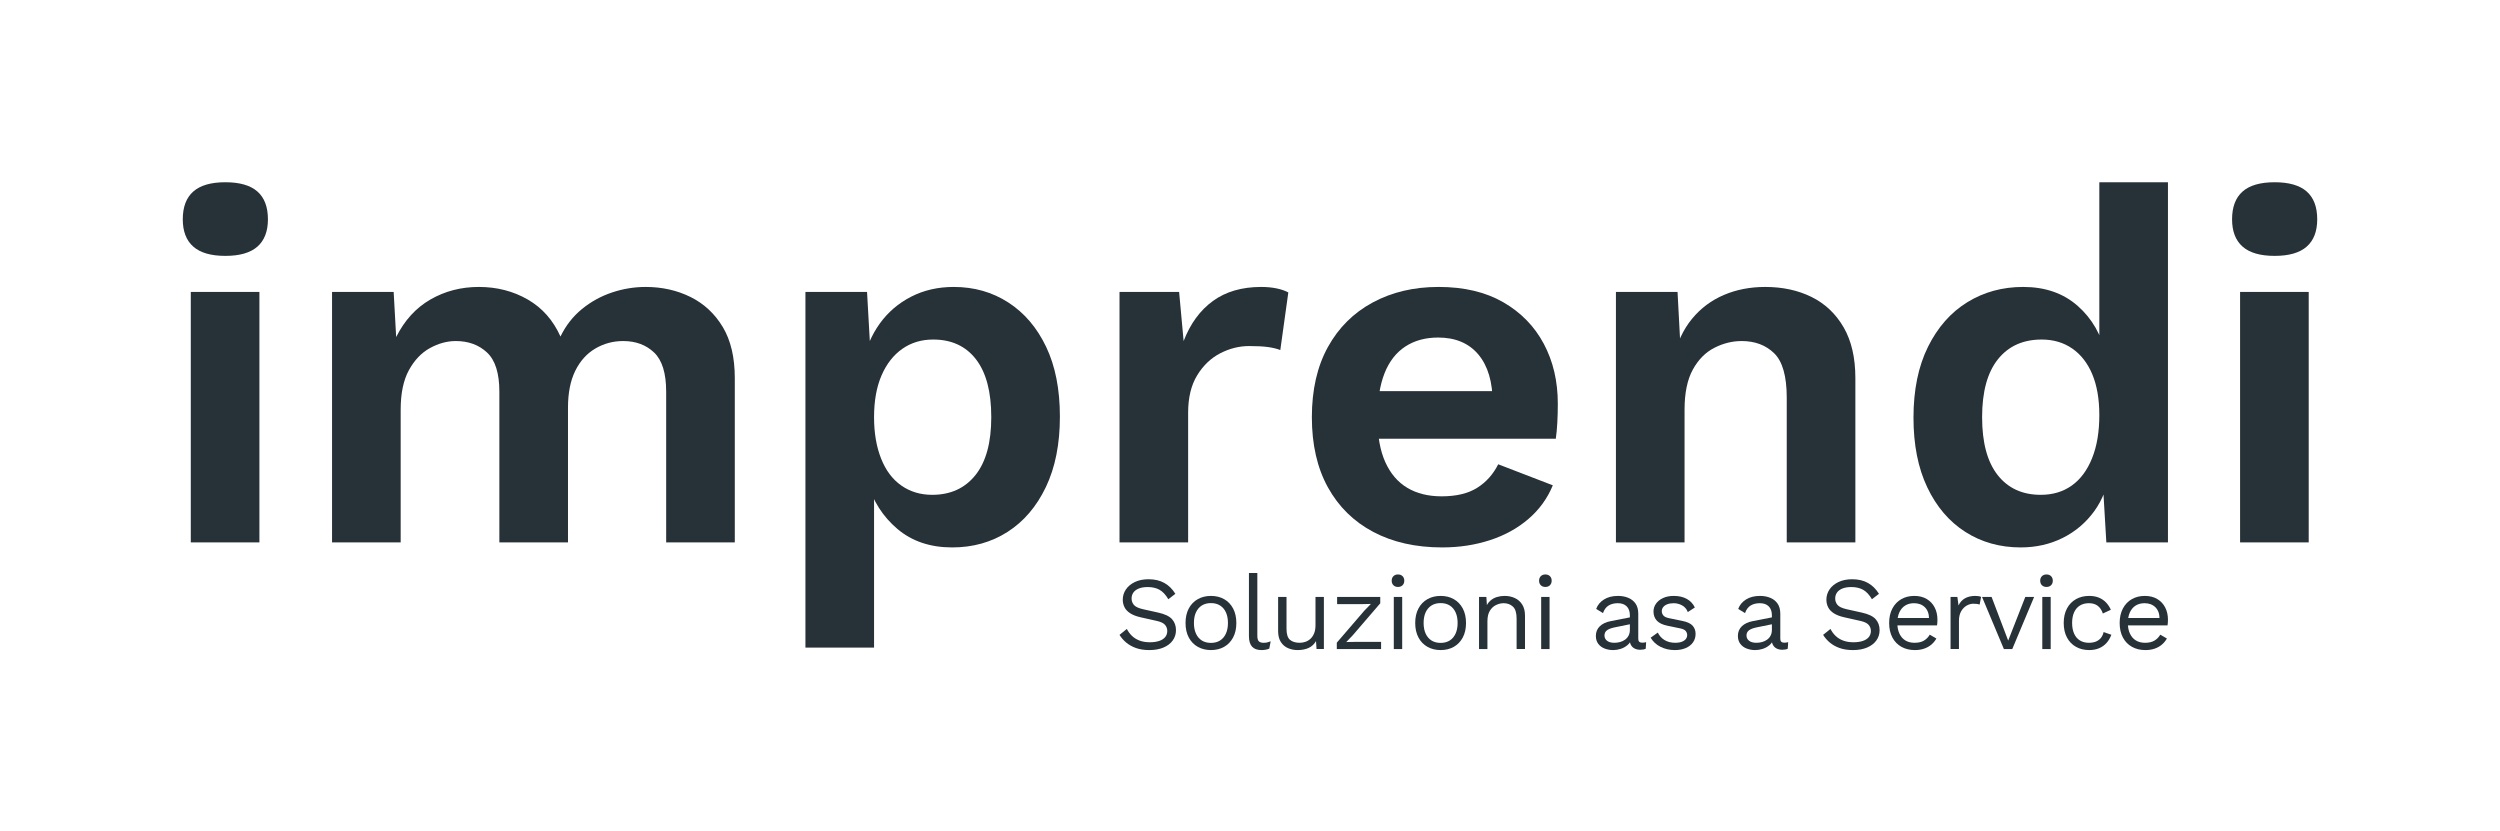 <?xml version="1.0" encoding="UTF-8" standalone="no"?><!DOCTYPE svg PUBLIC "-//W3C//DTD SVG 1.1//EN" "http://www.w3.org/Graphics/SVG/1.1/DTD/svg11.dtd"><svg width="100%" height="100%" viewBox="0 0 800 266" version="1.1" xmlns="http://www.w3.org/2000/svg" xmlns:xlink="http://www.w3.org/1999/xlink" xml:space="preserve" xmlns:serif="http://www.serif.com/" style="fill-rule:evenodd;clip-rule:evenodd;stroke-linejoin:round;stroke-miterlimit:2;"><g id="logo"><g id="logo1" serif:id="logo"><path d="M727.887,81.882c-4.595,0 -8.015,-0.988 -10.259,-2.965c-2.244,-1.977 -3.366,-4.889 -3.366,-8.737c-0,-3.954 1.122,-6.919 3.366,-8.896c2.244,-1.977 5.664,-2.965 10.259,-2.965c4.595,-0 8.015,0.988 10.259,2.965c2.244,1.977 3.366,4.942 3.366,8.896c0,3.848 -1.122,6.76 -3.366,8.737c-2.244,1.977 -5.664,2.965 -10.259,2.965Zm10.9,11.542l0,80.148l-21.961,-0l0,-80.148l21.961,-0Z" style="fill:#263238;fill-rule:nonzero;"/><path d="M646.616,175.175c-6.625,-0 -12.529,-1.657 -17.712,-4.969c-5.183,-3.313 -9.244,-8.069 -12.183,-14.267c-2.939,-6.198 -4.408,-13.625 -4.408,-22.281c-0,-8.87 1.549,-16.43 4.649,-22.682c3.099,-6.252 7.293,-11.007 12.583,-14.266c5.29,-3.26 11.247,-4.889 17.873,-4.889c7.053,-0 12.877,2.03 17.472,6.091c4.595,4.061 7.588,9.297 8.977,15.709l-2.084,2.565l0,-57.867l21.961,-0l-0,115.253l-19.717,-0l-1.442,-24.365l2.564,1.282c-0.641,5.023 -2.297,9.377 -4.969,13.064c-2.672,3.687 -6.038,6.546 -10.099,8.576c-4.06,2.031 -8.549,3.046 -13.465,3.046Zm6.412,-16.831c3.847,-0 7.16,-0.989 9.939,-2.966c2.778,-1.977 4.942,-4.889 6.492,-8.736c1.549,-3.847 2.324,-8.442 2.324,-13.786c0,-5.129 -0.748,-9.484 -2.244,-13.064c-1.496,-3.58 -3.634,-6.331 -6.412,-8.255c-2.778,-1.924 -6.038,-2.885 -9.778,-2.885c-5.984,-0 -10.66,2.11 -14.026,6.331c-3.366,4.222 -5.049,10.393 -5.049,18.515c-0,8.121 1.656,14.293 4.969,18.514c3.313,4.221 7.908,6.332 13.785,6.332Z" style="fill:#263238;fill-rule:nonzero;"/><path d="M517.097,173.572l-0,-80.148l19.716,-0l1.283,24.044l-2.725,-2.565c1.282,-5.236 3.312,-9.537 6.091,-12.904c2.778,-3.366 6.171,-5.904 10.179,-7.614c4.007,-1.71 8.415,-2.564 13.224,-2.564c5.557,-0 10.5,1.068 14.828,3.205c4.328,2.138 7.747,5.37 10.259,9.698c2.511,4.328 3.767,9.752 3.767,16.271l-0,52.577l-21.961,-0l-0,-46.326c-0,-6.839 -1.336,-11.568 -4.008,-14.186c-2.671,-2.618 -6.144,-3.927 -10.419,-3.927c-2.992,-0 -5.904,0.721 -8.736,2.164c-2.832,1.442 -5.129,3.767 -6.893,6.972c-1.763,3.206 -2.645,7.481 -2.645,12.824l0,42.479l-21.96,-0Z" style="fill:#263238;fill-rule:nonzero;"/><path d="M461.474,175.175c-8.443,-0 -15.789,-1.657 -22.041,-4.969c-6.252,-3.313 -11.087,-8.069 -14.507,-14.267c-3.42,-6.198 -5.129,-13.678 -5.129,-22.441c-0,-8.763 1.709,-16.244 5.129,-22.442c3.42,-6.198 8.202,-10.953 14.347,-14.266c6.144,-3.313 13.171,-4.969 21.079,-4.969c8.121,-0 15.014,1.629 20.678,4.889c5.664,3.259 9.992,7.694 12.984,13.304c2.992,5.611 4.488,11.996 4.488,19.156c0,2.137 -0.053,4.167 -0.16,6.091c-0.107,1.924 -0.267,3.633 -0.481,5.129l-63.958,0l-0,-15.228l54.34,0l-10.579,3.847c-0,-6.732 -1.523,-11.915 -4.569,-15.548c-3.045,-3.634 -7.347,-5.45 -12.904,-5.45c-4.06,-0 -7.56,0.961 -10.499,2.885c-2.939,1.923 -5.156,4.782 -6.652,8.576c-1.496,3.793 -2.244,8.576 -2.244,14.346c-0,5.664 0.828,10.339 2.484,14.026c1.657,3.687 4.008,6.439 7.053,8.256c3.046,1.816 6.706,2.725 10.98,2.725c4.703,-0 8.496,-0.909 11.382,-2.725c2.885,-1.817 5.129,-4.329 6.732,-7.534l17.472,6.732c-1.709,4.168 -4.301,7.748 -7.774,10.74c-3.473,2.992 -7.587,5.263 -12.343,6.813c-4.755,1.549 -9.858,2.324 -15.308,2.324Z" style="fill:#263238;fill-rule:nonzero;"/><path d="M358.243,173.572l-0,-80.148l19.075,-0l1.443,15.709c2.137,-5.557 5.263,-9.832 9.377,-12.824c4.114,-2.992 9.271,-4.488 15.469,-4.488c1.816,-0 3.473,0.16 4.969,0.48c1.496,0.321 2.725,0.748 3.687,1.283l-2.565,18.434c-1.069,-0.428 -2.378,-0.748 -3.927,-0.962c-1.55,-0.214 -3.554,-0.32 -6.011,-0.32c-3.206,-0 -6.305,0.774 -9.298,2.324c-2.992,1.549 -5.45,3.9 -7.373,7.053c-1.924,3.152 -2.886,7.133 -2.886,11.942l0,41.517l-21.96,-0Z" style="fill:#263238;fill-rule:nonzero;"/><path d="M257.737,207.234l-0,-113.81l19.716,-0l1.443,25.487l-2.725,-2.886c0.962,-4.702 2.752,-8.869 5.37,-12.503c2.618,-3.633 5.957,-6.492 10.018,-8.576c4.061,-2.084 8.603,-3.125 13.626,-3.125c6.518,-0 12.342,1.656 17.472,4.969c5.129,3.313 9.163,8.041 12.102,14.186c2.939,6.145 4.408,13.598 4.408,22.361c0,8.763 -1.496,16.27 -4.488,22.522c-2.992,6.252 -7.08,11.034 -12.263,14.347c-5.183,3.312 -11.087,4.969 -17.712,4.969c-7.053,-0 -12.904,-1.977 -17.553,-5.931c-4.648,-3.954 -7.828,-8.923 -9.538,-14.908l2.084,-3.366l0,56.264l-21.96,0Zm40.555,-48.89c5.877,-0 10.499,-2.111 13.865,-6.332c3.367,-4.221 5.05,-10.393 5.05,-18.514c-0,-8.122 -1.63,-14.293 -4.889,-18.515c-3.26,-4.221 -7.828,-6.331 -13.706,-6.331c-3.74,-0 -7.026,0.988 -9.858,2.965c-2.832,1.977 -5.049,4.809 -6.652,8.496c-1.603,3.687 -2.405,8.148 -2.405,13.385c0,5.022 0.748,9.43 2.244,13.224c1.497,3.794 3.661,6.679 6.493,8.656c2.831,1.977 6.117,2.966 9.858,2.966Z" style="fill:#263238;fill-rule:nonzero;"/><path d="M106.256,173.572l0,-80.148l19.717,-0l0.801,14.426c2.672,-5.343 6.332,-9.35 10.981,-12.022c4.648,-2.672 9.804,-4.007 15.468,-4.007c5.771,-0 10.981,1.335 15.629,4.007c4.649,2.672 8.149,6.626 10.5,11.862c1.709,-3.527 4.007,-6.465 6.892,-8.816c2.886,-2.351 6.092,-4.115 9.618,-5.29c3.527,-1.176 7.107,-1.763 10.74,-1.763c5.236,-0 10.019,1.068 14.347,3.205c4.328,2.138 7.774,5.344 10.339,9.618c2.564,4.275 3.847,9.725 3.847,16.351l-0,52.577l-21.961,-0l0,-48.249c0,-5.878 -1.282,-10.046 -3.847,-12.504c-2.565,-2.457 -5.877,-3.686 -9.938,-3.686c-3.206,-0 -6.172,0.801 -8.897,2.404c-2.725,1.603 -4.862,3.981 -6.412,7.133c-1.549,3.153 -2.324,7.08 -2.324,11.782l0,43.12l-21.961,-0l0,-48.249c0,-5.878 -1.309,-10.046 -3.927,-12.504c-2.618,-2.457 -5.958,-3.686 -10.018,-3.686c-2.779,-0 -5.531,0.748 -8.256,2.244c-2.725,1.496 -4.969,3.847 -6.732,7.053c-1.763,3.206 -2.645,7.427 -2.645,12.663l-0,42.479l-21.961,-0Z" style="fill:#263238;fill-rule:nonzero;"/><path d="M72.113,81.882c-4.595,0 -8.015,-0.988 -10.259,-2.965c-2.244,-1.977 -3.366,-4.889 -3.366,-8.737c-0,-3.954 1.122,-6.919 3.366,-8.896c2.244,-1.977 5.664,-2.965 10.259,-2.965c4.595,-0 8.015,0.988 10.259,2.965c2.244,1.977 3.366,4.942 3.366,8.896c0,3.848 -1.122,6.76 -3.366,8.737c-2.244,1.977 -5.664,2.965 -10.259,2.965Zm10.9,11.542l0,80.148l-21.96,-0l-0,-80.148l21.96,-0Z" style="fill:#263238;fill-rule:nonzero;"/></g><g id="soluzioni-as-a-service" serif:id="soluzioni as a service"><path d="M367.547,185.357c1.948,0 3.628,0.395 5.039,1.184c1.411,0.788 2.586,1.95 3.527,3.483l-2.251,1.733c-0.828,-1.422 -1.763,-2.428 -2.805,-3.016c-1.041,-0.589 -2.3,-0.884 -3.778,-0.884c-1.187,0 -2.167,0.167 -2.94,0.5c-0.772,0.334 -1.338,0.772 -1.696,1.317c-0.358,0.544 -0.537,1.161 -0.537,1.85c-0,0.778 0.246,1.461 0.739,2.05c0.492,0.589 1.478,1.05 2.956,1.383l4.803,1.067c2.127,0.467 3.611,1.172 4.451,2.117c0.839,0.944 1.259,2.116 1.259,3.516c0,1.245 -0.352,2.35 -1.058,3.317c-0.705,0.967 -1.696,1.717 -2.972,2.25c-1.277,0.533 -2.777,0.8 -4.502,0.8c-1.612,-0 -3.028,-0.217 -4.249,-0.65c-1.22,-0.433 -2.267,-1.017 -3.141,-1.75c-0.873,-0.733 -1.589,-1.556 -2.149,-2.467l2.351,-1.9c0.426,0.845 0.974,1.589 1.646,2.234c0.672,0.644 1.484,1.144 2.435,1.5c0.952,0.355 2.044,0.533 3.275,0.533c1.142,-0 2.133,-0.139 2.973,-0.417c0.84,-0.278 1.484,-0.689 1.932,-1.233c0.447,-0.545 0.671,-1.206 0.671,-1.983c0,-0.712 -0.235,-1.35 -0.705,-1.917c-0.47,-0.567 -1.355,-0.995 -2.654,-1.283l-5.206,-1.167c-1.366,-0.311 -2.469,-0.739 -3.309,-1.283c-0.84,-0.545 -1.444,-1.189 -1.814,-1.934c-0.369,-0.744 -0.554,-1.55 -0.554,-2.416c0,-1.178 0.33,-2.262 0.991,-3.25c0.661,-0.989 1.612,-1.784 2.855,-2.384c1.243,-0.6 2.715,-0.9 4.417,-0.9Z" style="fill:#263238;fill-rule:nonzero;"/><path d="M387.5,190.691c1.59,-0 2.995,0.344 4.216,1.033c1.22,0.689 2.177,1.683 2.872,2.983c0.694,1.3 1.041,2.85 1.041,4.65c-0,1.8 -0.347,3.35 -1.041,4.65c-0.695,1.3 -1.652,2.295 -2.872,2.984c-1.221,0.688 -2.626,1.033 -4.216,1.033c-1.568,-0 -2.967,-0.345 -4.199,-1.033c-1.231,-0.689 -2.194,-1.684 -2.889,-2.984c-0.694,-1.3 -1.041,-2.85 -1.041,-4.65c0,-1.8 0.347,-3.35 1.041,-4.65c0.695,-1.3 1.658,-2.294 2.889,-2.983c1.232,-0.689 2.631,-1.033 4.199,-1.033Zm-0,2.3c-1.142,-0 -2.116,0.255 -2.922,0.766c-0.807,0.511 -1.428,1.239 -1.865,2.184c-0.436,0.944 -0.655,2.083 -0.655,3.416c0,1.311 0.219,2.445 0.655,3.4c0.437,0.956 1.058,1.689 1.865,2.2c0.806,0.511 1.78,0.767 2.922,0.767c1.142,-0 2.116,-0.256 2.922,-0.767c0.806,-0.511 1.428,-1.244 1.865,-2.2c0.436,-0.955 0.655,-2.089 0.655,-3.4c-0,-1.333 -0.219,-2.472 -0.655,-3.416c-0.437,-0.945 -1.059,-1.673 -1.865,-2.184c-0.806,-0.511 -1.78,-0.766 -2.922,-0.766Z" style="fill:#263238;fill-rule:nonzero;"/><path d="M402.347,183.357l-0,20.1c-0,0.845 0.157,1.428 0.47,1.75c0.314,0.322 0.818,0.484 1.512,0.484c0.448,-0 0.817,-0.034 1.108,-0.1c0.291,-0.067 0.683,-0.189 1.176,-0.367l-0.437,2.333c-0.358,0.156 -0.75,0.272 -1.175,0.35c-0.426,0.078 -0.863,0.117 -1.31,0.117c-1.366,-0 -2.38,-0.367 -3.04,-1.1c-0.661,-0.733 -0.991,-1.856 -0.991,-3.367l-0,-20.2l2.687,0Z" style="fill:#263238;fill-rule:nonzero;"/><path d="M415.246,208.024c-1.075,-0 -2.089,-0.2 -3.04,-0.6c-0.952,-0.4 -1.725,-1.05 -2.318,-1.95c-0.593,-0.9 -0.89,-2.072 -0.89,-3.517l-0,-10.933l2.687,-0l0,10.233c0,1.689 0.37,2.85 1.109,3.484c0.739,0.633 1.78,0.95 3.123,0.95c0.627,-0 1.243,-0.106 1.848,-0.317c0.605,-0.211 1.148,-0.545 1.629,-1c0.482,-0.456 0.862,-1.039 1.142,-1.75c0.28,-0.711 0.42,-1.556 0.42,-2.533l-0,-9.067l2.687,-0l0,16.667l-2.351,-0l-0.168,-2.534c-0.582,1 -1.372,1.728 -2.368,2.184c-0.997,0.455 -2.167,0.683 -3.51,0.683Z" style="fill:#263238;fill-rule:nonzero;"/><path d="M427.775,207.691l-0,-2.034l8.801,-10.233l2.116,-2.167l-2.99,0.067l-7.826,-0l-0,-2.3l13.805,-0l0,2.033l-8.8,10.234l-2.083,2.166l3.258,-0.066l7.894,-0l0,2.3l-14.175,-0Z" style="fill:#263238;fill-rule:nonzero;"/><path d="M447.358,187.824c-0.605,-0 -1.092,-0.183 -1.461,-0.55c-0.37,-0.367 -0.554,-0.85 -0.554,-1.45c-0,-0.6 0.184,-1.083 0.554,-1.45c0.369,-0.367 0.856,-0.55 1.461,-0.55c0.605,-0 1.092,0.183 1.461,0.55c0.37,0.367 0.554,0.85 0.554,1.45c0,0.6 -0.184,1.083 -0.554,1.45c-0.369,0.367 -0.856,0.55 -1.461,0.55Zm1.344,3.2l-0,16.667l-2.688,-0l0,-16.667l2.688,-0Z" style="fill:#263238;fill-rule:nonzero;"/><path d="M460.996,190.691c1.59,-0 2.995,0.344 4.215,1.033c1.221,0.689 2.178,1.683 2.872,2.983c0.695,1.3 1.042,2.85 1.042,4.65c-0,1.8 -0.347,3.35 -1.042,4.65c-0.694,1.3 -1.651,2.295 -2.872,2.984c-1.22,0.688 -2.625,1.033 -4.215,1.033c-1.568,-0 -2.967,-0.345 -4.199,-1.033c-1.232,-0.689 -2.195,-1.684 -2.889,-2.984c-0.694,-1.3 -1.041,-2.85 -1.041,-4.65c-0,-1.8 0.347,-3.35 1.041,-4.65c0.694,-1.3 1.657,-2.294 2.889,-2.983c1.232,-0.689 2.631,-1.033 4.199,-1.033Zm-0,2.3c-1.142,-0 -2.116,0.255 -2.923,0.766c-0.806,0.511 -1.427,1.239 -1.864,2.184c-0.437,0.944 -0.655,2.083 -0.655,3.416c0,1.311 0.218,2.445 0.655,3.4c0.437,0.956 1.058,1.689 1.864,2.2c0.807,0.511 1.781,0.767 2.923,0.767c1.142,-0 2.116,-0.256 2.922,-0.767c0.806,-0.511 1.428,-1.244 1.864,-2.2c0.437,-0.955 0.655,-2.089 0.655,-3.4c0,-1.333 -0.218,-2.472 -0.655,-3.416c-0.436,-0.945 -1.058,-1.673 -1.864,-2.184c-0.806,-0.511 -1.78,-0.766 -2.922,-0.766Z" style="fill:#263238;fill-rule:nonzero;"/><path d="M473.29,207.691l-0,-16.667l2.351,-0l0.235,3.733l-0.436,-0.366c0.358,-0.889 0.839,-1.606 1.444,-2.15c0.605,-0.545 1.304,-0.939 2.099,-1.184c0.795,-0.244 1.618,-0.366 2.469,-0.366c1.21,-0 2.307,0.227 3.292,0.683c0.985,0.455 1.775,1.15 2.368,2.083c0.594,0.934 0.89,2.122 0.89,3.567l0,10.667l-2.687,-0l0,-9.734c0,-1.844 -0.397,-3.128 -1.192,-3.85c-0.795,-0.722 -1.775,-1.083 -2.939,-1.083c-0.807,-0 -1.613,0.189 -2.419,0.567c-0.806,0.377 -1.472,0.988 -1.999,1.833c-0.526,0.844 -0.789,1.978 -0.789,3.4l0,8.867l-2.687,-0Z" style="fill:#263238;fill-rule:nonzero;"/><path d="M494.519,187.824c-0.605,-0 -1.092,-0.183 -1.461,-0.55c-0.37,-0.367 -0.554,-0.85 -0.554,-1.45c-0,-0.6 0.184,-1.083 0.554,-1.45c0.369,-0.367 0.856,-0.55 1.461,-0.55c0.605,-0 1.092,0.183 1.461,0.55c0.37,0.367 0.554,0.85 0.554,1.45c0,0.6 -0.184,1.083 -0.554,1.45c-0.369,0.367 -0.856,0.55 -1.461,0.55Zm1.344,3.2l-0,16.667l-2.688,-0l0,-16.667l2.688,-0Z" style="fill:#263238;fill-rule:nonzero;"/><path d="M521.559,196.924c0,-1.245 -0.336,-2.206 -1.007,-2.883c-0.672,-0.678 -1.624,-1.017 -2.856,-1.017c-1.164,-0 -2.149,0.25 -2.956,0.75c-0.806,0.5 -1.399,1.305 -1.78,2.417l-2.183,-1.334c0.448,-1.244 1.276,-2.25 2.485,-3.016c1.21,-0.767 2.71,-1.15 4.502,-1.15c1.209,-0 2.306,0.205 3.291,0.616c0.986,0.411 1.764,1.034 2.335,1.867c0.571,0.833 0.856,1.905 0.856,3.217l0,8.066c0,0.8 0.426,1.2 1.277,1.2c0.425,0 0.84,-0.055 1.243,-0.166l-0.135,2.1c-0.447,0.222 -1.03,0.333 -1.746,0.333c-0.65,-0 -1.232,-0.122 -1.747,-0.367c-0.515,-0.244 -0.918,-0.616 -1.209,-1.116c-0.291,-0.5 -0.437,-1.128 -0.437,-1.884l0,-0.333l0.672,0.1c-0.269,0.867 -0.728,1.572 -1.377,2.117c-0.65,0.544 -1.378,0.944 -2.184,1.2c-0.806,0.255 -1.601,0.383 -2.385,0.383c-0.985,-0 -1.903,-0.167 -2.754,-0.5c-0.851,-0.333 -1.528,-0.839 -2.032,-1.517c-0.504,-0.678 -0.756,-1.516 -0.756,-2.516c-0,-1.245 0.42,-2.273 1.26,-3.084c0.839,-0.811 2.009,-1.361 3.51,-1.65l6.651,-1.3l-0,2.2l-5.408,1.1c-1.098,0.222 -1.915,0.534 -2.452,0.934c-0.538,0.4 -0.807,0.955 -0.807,1.666c0,0.689 0.275,1.25 0.823,1.684c0.549,0.433 1.327,0.65 2.335,0.65c0.649,-0 1.271,-0.084 1.864,-0.25c0.594,-0.167 1.125,-0.423 1.596,-0.767c0.47,-0.345 0.839,-0.778 1.108,-1.3c0.269,-0.522 0.403,-1.139 0.403,-1.85l0,-4.6Z" style="fill:#263238;fill-rule:nonzero;"/><path d="M535.902,208.024c-1.634,-0 -3.14,-0.345 -4.518,-1.033c-1.377,-0.689 -2.435,-1.667 -3.174,-2.934l2.284,-1.633c0.493,1.022 1.215,1.822 2.167,2.4c0.952,0.578 2.099,0.867 3.443,0.867c1.187,-0 2.116,-0.228 2.788,-0.684c0.672,-0.455 1.008,-1.05 1.008,-1.783c-0,-0.467 -0.152,-0.895 -0.454,-1.283c-0.302,-0.389 -0.879,-0.673 -1.73,-0.85l-4.031,-0.834c-1.634,-0.333 -2.804,-0.889 -3.51,-1.666c-0.705,-0.778 -1.058,-1.745 -1.058,-2.9c0,-0.912 0.263,-1.745 0.789,-2.5c0.527,-0.756 1.277,-1.362 2.251,-1.817c0.974,-0.456 2.122,-0.683 3.443,-0.683c1.657,-0 3.057,0.322 4.199,0.966c1.142,0.645 1.993,1.556 2.553,2.734l-2.251,1.466c-0.381,-0.978 -0.996,-1.694 -1.847,-2.15c-0.851,-0.455 -1.736,-0.683 -2.654,-0.683c-0.806,-0 -1.495,0.111 -2.066,0.333c-0.571,0.222 -1.007,0.528 -1.31,0.917c-0.302,0.389 -0.453,0.828 -0.453,1.317c-0,0.488 0.168,0.938 0.504,1.35c0.336,0.411 0.963,0.705 1.881,0.883l4.198,0.867c1.568,0.311 2.665,0.822 3.292,1.533c0.627,0.711 0.941,1.578 0.941,2.6c-0,1.044 -0.28,1.961 -0.84,2.75c-0.56,0.789 -1.344,1.394 -2.351,1.817c-1.008,0.422 -2.172,0.633 -3.494,0.633Z" style="fill:#263238;fill-rule:nonzero;"/><path d="M567.007,196.924c0,-1.245 -0.336,-2.206 -1.008,-2.883c-0.671,-0.678 -1.623,-1.017 -2.855,-1.017c-1.164,-0 -2.15,0.25 -2.956,0.75c-0.806,0.5 -1.399,1.305 -1.78,2.417l-2.183,-1.334c0.447,-1.244 1.276,-2.25 2.485,-3.016c1.21,-0.767 2.71,-1.15 4.501,-1.15c1.21,-0 2.307,0.205 3.292,0.616c0.986,0.411 1.764,1.034 2.335,1.867c0.571,0.833 0.856,1.905 0.856,3.217l0,8.066c0,0.8 0.426,1.2 1.277,1.2c0.425,0 0.84,-0.055 1.243,-0.166l-0.135,2.1c-0.448,0.222 -1.03,0.333 -1.746,0.333c-0.65,-0 -1.232,-0.122 -1.747,-0.367c-0.515,-0.244 -0.918,-0.616 -1.209,-1.116c-0.292,-0.5 -0.437,-1.128 -0.437,-1.884l-0,-0.333l0.672,0.1c-0.269,0.867 -0.728,1.572 -1.377,2.117c-0.65,0.544 -1.378,0.944 -2.184,1.2c-0.806,0.255 -1.601,0.383 -2.385,0.383c-0.985,-0 -1.903,-0.167 -2.754,-0.5c-0.851,-0.333 -1.529,-0.839 -2.032,-1.517c-0.504,-0.678 -0.756,-1.516 -0.756,-2.516c-0,-1.245 0.42,-2.273 1.259,-3.084c0.84,-0.811 2.01,-1.361 3.511,-1.65l6.651,-1.3l-0,2.2l-5.409,1.1c-1.097,0.222 -1.914,0.534 -2.452,0.934c-0.537,0.4 -0.806,0.955 -0.806,1.666c0,0.689 0.275,1.25 0.823,1.684c0.549,0.433 1.327,0.65 2.335,0.65c0.649,-0 1.271,-0.084 1.864,-0.25c0.593,-0.167 1.125,-0.423 1.596,-0.767c0.47,-0.345 0.839,-0.778 1.108,-1.3c0.269,-0.522 0.403,-1.139 0.403,-1.85l0,-4.6Z" style="fill:#263238;fill-rule:nonzero;"/><path d="M592.704,185.357c1.948,0 3.628,0.395 5.038,1.184c1.411,0.788 2.587,1.95 3.527,3.483l-2.25,1.733c-0.829,-1.422 -1.764,-2.428 -2.805,-3.016c-1.041,-0.589 -2.301,-0.884 -3.779,-0.884c-1.187,0 -2.167,0.167 -2.939,0.5c-0.773,0.334 -1.338,0.772 -1.696,1.317c-0.359,0.544 -0.538,1.161 -0.538,1.85c0,0.778 0.246,1.461 0.739,2.05c0.493,0.589 1.478,1.05 2.956,1.383l4.803,1.067c2.128,0.467 3.611,1.172 4.451,2.117c0.84,0.944 1.26,2.116 1.26,3.516c-0,1.245 -0.353,2.35 -1.058,3.317c-0.706,0.967 -1.697,1.717 -2.973,2.25c-1.276,0.533 -2.777,0.8 -4.501,0.8c-1.612,-0 -3.029,-0.217 -4.249,-0.65c-1.221,-0.433 -2.268,-1.017 -3.141,-1.75c-0.873,-0.733 -1.59,-1.556 -2.15,-2.467l2.352,-1.9c0.425,0.845 0.974,1.589 1.645,2.234c0.672,0.644 1.484,1.144 2.436,1.5c0.951,0.355 2.043,0.533 3.275,0.533c1.142,-0 2.133,-0.139 2.973,-0.417c0.839,-0.278 1.483,-0.689 1.931,-1.233c0.448,-0.545 0.672,-1.206 0.672,-1.983c-0,-0.712 -0.235,-1.35 -0.706,-1.917c-0.47,-0.567 -1.354,-0.995 -2.653,-1.283l-5.207,-1.167c-1.366,-0.311 -2.469,-0.739 -3.308,-1.283c-0.84,-0.545 -1.445,-1.189 -1.814,-1.934c-0.37,-0.744 -0.554,-1.55 -0.554,-2.416c-0,-1.178 0.33,-2.262 0.99,-3.25c0.661,-0.989 1.613,-1.784 2.856,-2.384c1.242,-0.6 2.715,-0.9 4.417,-0.9Z" style="fill:#263238;fill-rule:nonzero;"/><path d="M612.724,208.024c-1.59,-0 -3.007,-0.345 -4.25,-1.033c-1.242,-0.689 -2.211,-1.684 -2.905,-2.984c-0.694,-1.3 -1.041,-2.85 -1.041,-4.65c-0,-1.8 0.347,-3.35 1.041,-4.65c0.694,-1.3 1.646,-2.294 2.855,-2.983c1.209,-0.689 2.587,-1.033 4.132,-1.033c1.567,-0 2.905,0.333 4.014,1c1.108,0.666 1.954,1.572 2.536,2.716c0.582,1.145 0.873,2.428 0.873,3.85c0,0.378 -0.011,0.722 -0.033,1.034c-0.023,0.311 -0.056,0.588 -0.101,0.833l-13.571,-0l0,-2.367l12.395,0l-1.377,0.267c-0,-1.6 -0.442,-2.833 -1.327,-3.7c-0.884,-0.867 -2.043,-1.3 -3.477,-1.3c-1.097,-0 -2.043,0.25 -2.838,0.75c-0.795,0.5 -1.411,1.222 -1.847,2.167c-0.437,0.944 -0.655,2.083 -0.655,3.416c-0,1.311 0.224,2.445 0.671,3.4c0.448,0.956 1.081,1.684 1.898,2.184c0.818,0.5 1.797,0.75 2.939,0.75c1.232,-0 2.234,-0.234 3.007,-0.7c0.772,-0.467 1.394,-1.1 1.864,-1.9l2.116,1.233c-0.425,0.755 -0.968,1.411 -1.629,1.967c-0.66,0.555 -1.433,0.983 -2.318,1.283c-0.884,0.3 -1.875,0.45 -2.972,0.45Z" style="fill:#263238;fill-rule:nonzero;"/><path d="M624.178,207.691l-0,-16.667l2.183,-0l0.37,2.733c0.47,-1.022 1.159,-1.789 2.066,-2.3c0.907,-0.511 2.009,-0.766 3.308,-0.766c0.291,-0 0.611,0.022 0.958,0.066c0.347,0.045 0.643,0.134 0.89,0.267l-0.471,2.433c-0.246,-0.089 -0.515,-0.155 -0.806,-0.2c-0.291,-0.044 -0.705,-0.066 -1.243,-0.066c-0.694,-0 -1.394,0.2 -2.099,0.6c-0.705,0.4 -1.293,1.005 -1.763,1.816c-0.471,0.811 -0.706,1.839 -0.706,3.084l0,9l-2.687,-0Z" style="fill:#263238;fill-rule:nonzero;"/><path d="M648.094,191.024l2.822,-0l-6.987,16.667l-2.687,-0l-6.987,-16.667l3.057,-0l5.307,13.967l5.475,-13.967Z" style="fill:#263238;fill-rule:nonzero;"/><path d="M654.88,187.824c-0.605,-0 -1.092,-0.183 -1.462,-0.55c-0.369,-0.367 -0.554,-0.85 -0.554,-1.45c0,-0.6 0.185,-1.083 0.554,-1.45c0.37,-0.367 0.857,-0.55 1.462,-0.55c0.604,-0 1.091,0.183 1.461,0.55c0.369,0.367 0.554,0.85 0.554,1.45c0,0.6 -0.185,1.083 -0.554,1.45c-0.37,0.367 -0.857,0.55 -1.461,0.55Zm1.343,3.2l0,16.667l-2.687,-0l-0,-16.667l2.687,-0Z" style="fill:#263238;fill-rule:nonzero;"/><path d="M668.517,190.691c1.165,-0 2.189,0.177 3.074,0.533c0.884,0.355 1.651,0.867 2.301,1.533c0.649,0.667 1.175,1.456 1.579,2.367l-2.553,1.2c-0.359,-1.067 -0.902,-1.883 -1.63,-2.45c-0.727,-0.567 -1.673,-0.85 -2.838,-0.85c-1.12,-0 -2.082,0.25 -2.889,0.75c-0.806,0.5 -1.422,1.222 -1.847,2.167c-0.426,0.944 -0.638,2.083 -0.638,3.416c-0,1.311 0.212,2.445 0.638,3.4c0.425,0.956 1.041,1.684 1.847,2.184c0.807,0.5 1.769,0.75 2.889,0.75c0.873,-0 1.629,-0.134 2.267,-0.4c0.639,-0.267 1.165,-0.656 1.579,-1.167c0.414,-0.511 0.7,-1.133 0.857,-1.867l2.485,0.867c-0.38,1.022 -0.901,1.9 -1.562,2.633c-0.66,0.734 -1.455,1.295 -2.384,1.684c-0.93,0.388 -1.988,0.583 -3.175,0.583c-1.567,-0 -2.967,-0.345 -4.199,-1.033c-1.231,-0.689 -2.194,-1.684 -2.888,-2.984c-0.694,-1.3 -1.042,-2.85 -1.042,-4.65c0,-1.8 0.348,-3.35 1.042,-4.65c0.694,-1.3 1.657,-2.294 2.888,-2.983c1.232,-0.689 2.632,-1.033 4.199,-1.033Z" style="fill:#263238;fill-rule:nonzero;"/><path d="M686.488,208.024c-1.59,-0 -3.006,-0.345 -4.249,-1.033c-1.243,-0.689 -2.211,-1.684 -2.906,-2.984c-0.694,-1.3 -1.041,-2.85 -1.041,-4.65c0,-1.8 0.347,-3.35 1.041,-4.65c0.695,-1.3 1.646,-2.294 2.856,-2.983c1.209,-0.689 2.586,-1.033 4.131,-1.033c1.568,-0 2.906,0.333 4.014,1c1.109,0.666 1.954,1.572 2.536,2.716c0.583,1.145 0.874,2.428 0.874,3.85c-0,0.378 -0.012,0.722 -0.034,1.034c-0.022,0.311 -0.056,0.588 -0.101,0.833l-13.57,-0l-0,-2.367l12.395,0l-1.378,0.267c0,-1.6 -0.442,-2.833 -1.326,-3.7c-0.885,-0.867 -2.044,-1.3 -3.477,-1.3c-1.097,-0 -2.043,0.25 -2.838,0.75c-0.795,0.5 -1.411,1.222 -1.848,2.167c-0.437,0.944 -0.655,2.083 -0.655,3.416c0,1.311 0.224,2.445 0.672,3.4c0.448,0.956 1.08,1.684 1.898,2.184c0.817,0.5 1.797,0.75 2.939,0.75c1.232,-0 2.234,-0.234 3.006,-0.7c0.773,-0.467 1.394,-1.1 1.865,-1.9l2.116,1.233c-0.426,0.755 -0.969,1.411 -1.629,1.967c-0.661,0.555 -1.434,0.983 -2.318,1.283c-0.885,0.3 -1.876,0.45 -2.973,0.45Z" style="fill:#263238;fill-rule:nonzero;"/></g></g></svg>